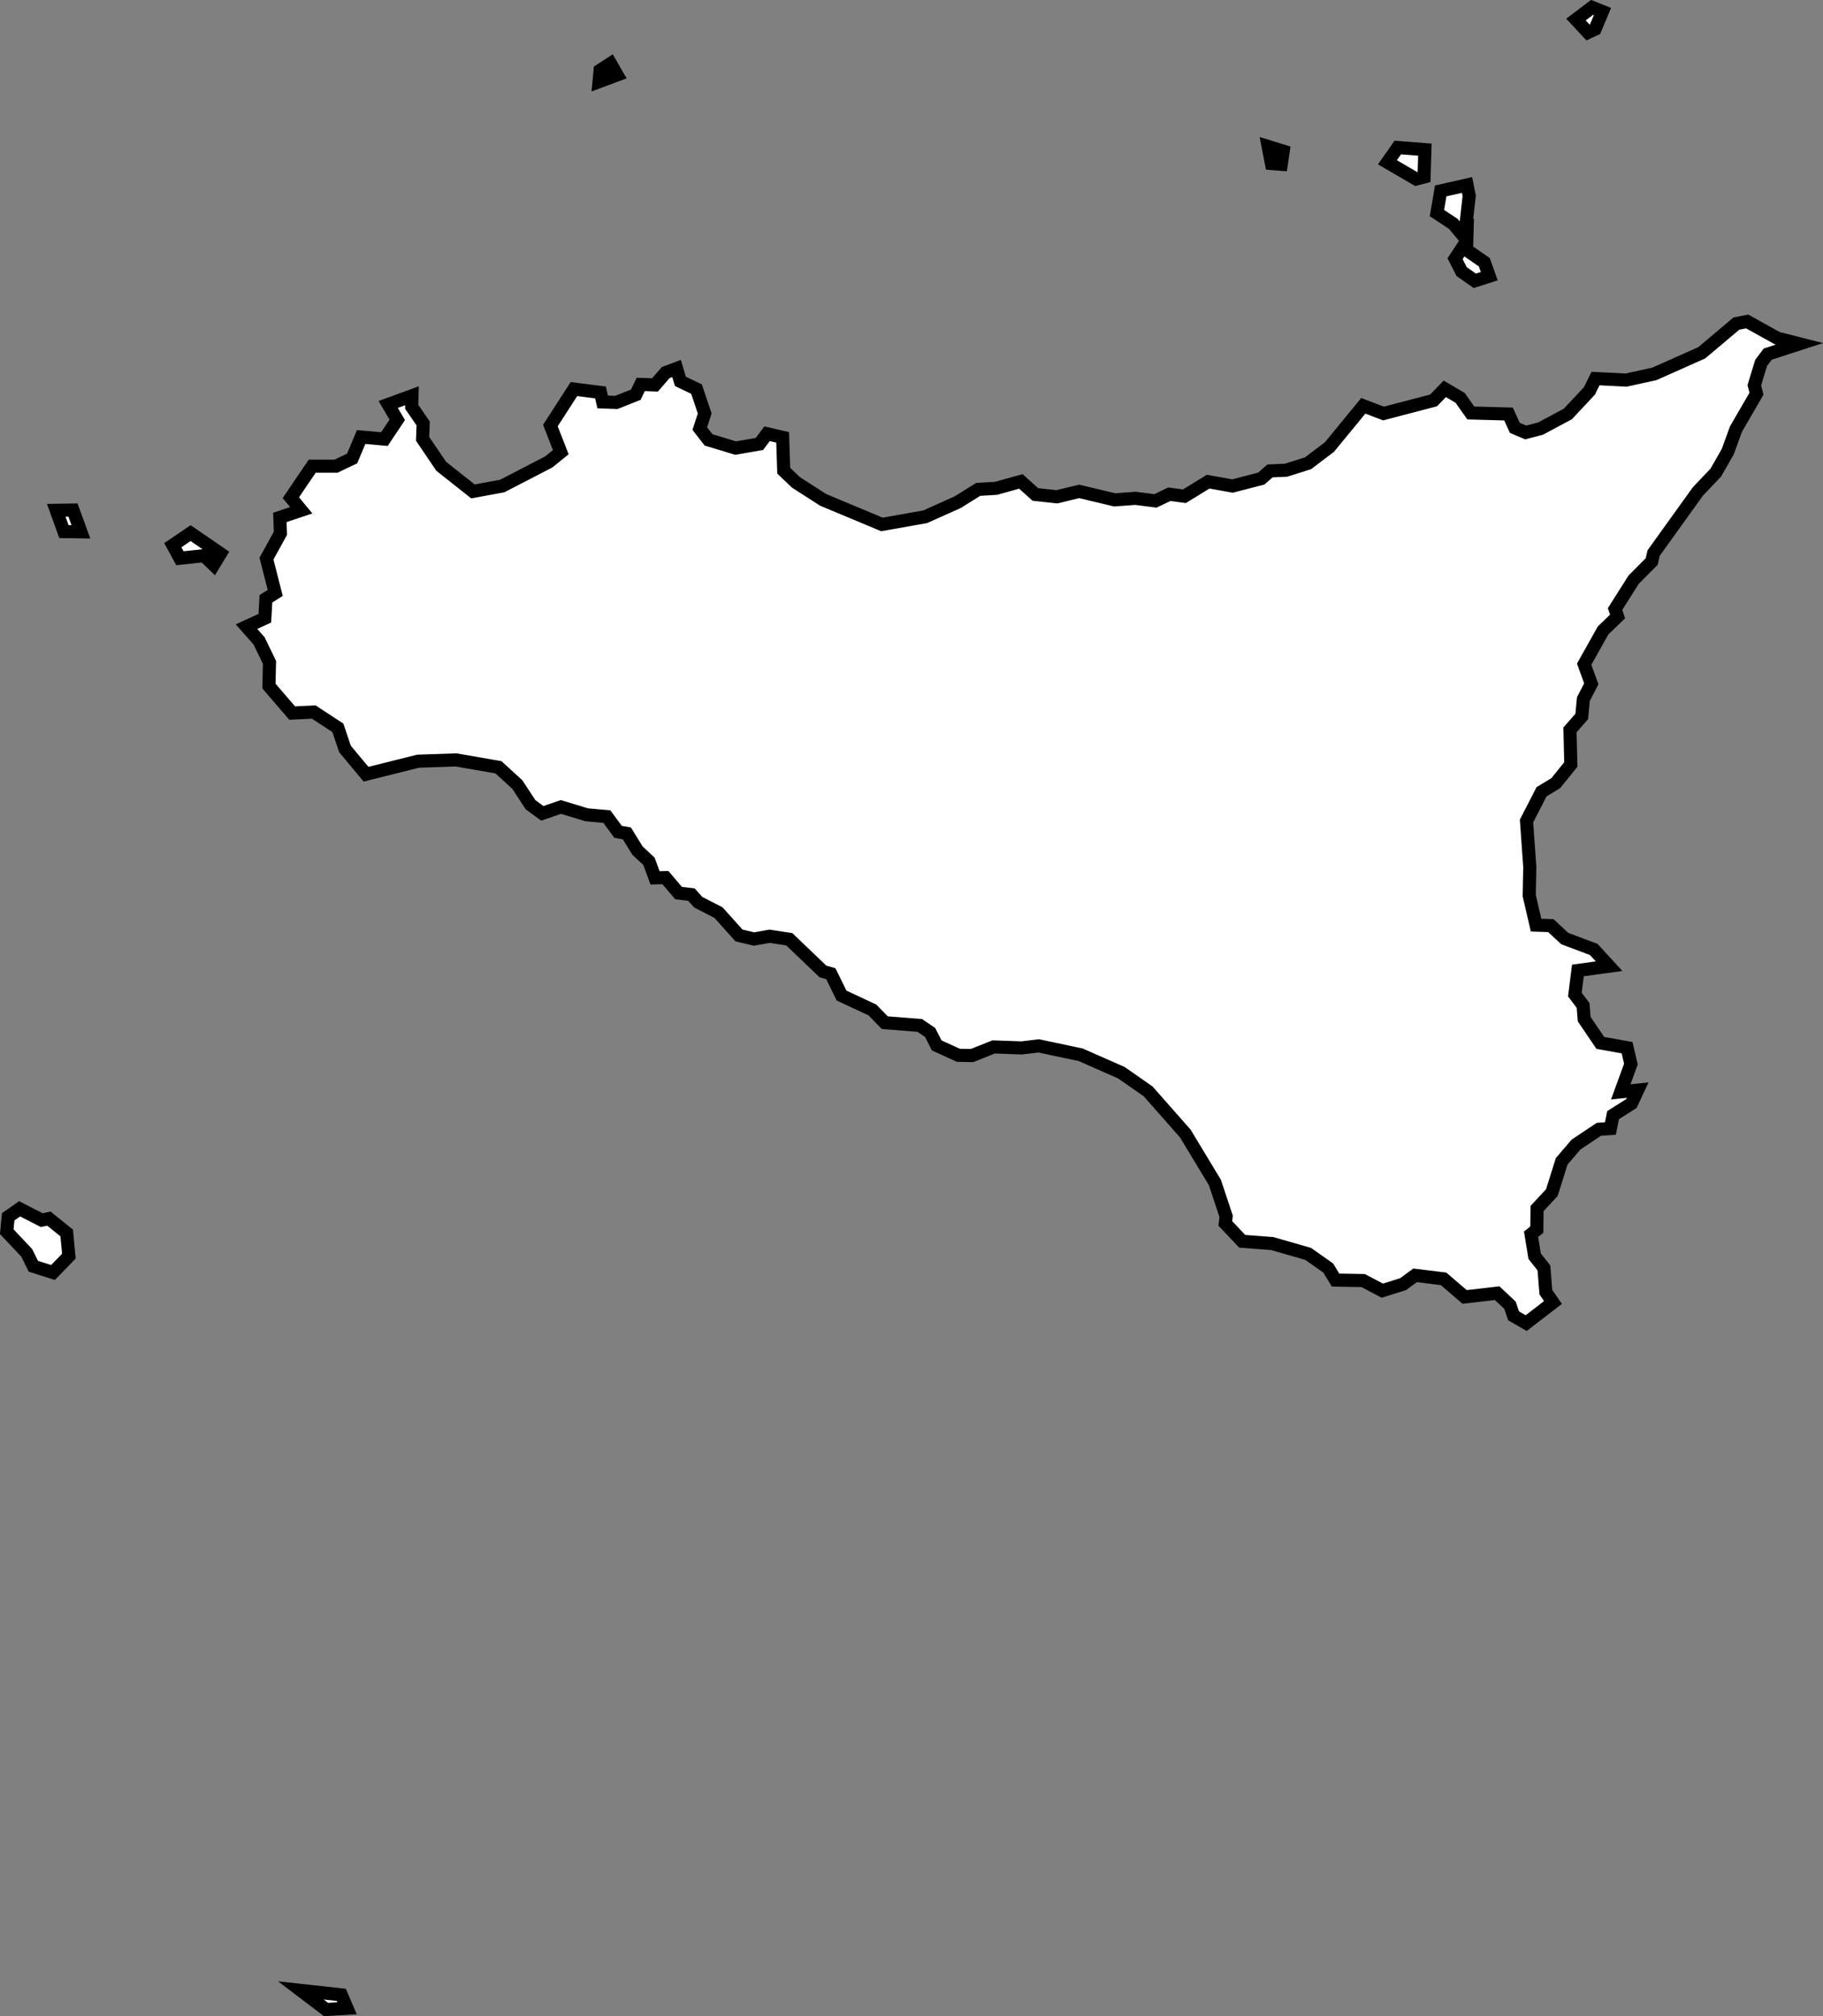 <?xml version="1.0" encoding="UTF-8" standalone="no"?>
<!-- Created with Inkscape (http://www.inkscape.org/) -->

<svg
   xmlns:dc="http://purl.org/dc/elements/1.1/"
   xmlns:cc="http://creativecommons.org/ns#"
   xmlns:rdf="http://www.w3.org/1999/02/22-rdf-syntax-ns#"
   xmlns:svg="http://www.w3.org/2000/svg"
   xmlns="http://www.w3.org/2000/svg"
   xmlns:sodipodi="http://sodipodi.sourceforge.net/DTD/sodipodi-0.dtd"
   xmlns:inkscape="http://www.inkscape.org/namespaces/inkscape"
   width="36.868mm"
   height="40.765mm"
   viewBox="0 0 36.868 40.765"
   version="1.1"
   id="svg864"
   inkscape:version="0.92.2 2405546, 2018-03-11"
   sodipodi:docname="SIC.svg">
  <rect x="0" y="0" width="36.868" height="40.765" fill="#808080" stroke="none"/>
  <defs
     id="defs858" />
  <sodipodi:namedview
     id="base"
     pagecolor="#ffffff"
     bordercolor="#666666"
     borderopacity="1.0"
     inkscape:pageopacity="0.0"
     inkscape:pageshadow="2"
     inkscape:zoom="0.35"
     inkscape:cx="-698.90008"
     inkscape:cy="897.03543"
     inkscape:document-units="mm"
     inkscape:current-layer="layer1"
     showgrid="false"
     inkscape:window-width="1920"
     inkscape:window-height="1016"
     inkscape:window-x="0"
     inkscape:window-y="27"
     inkscape:window-maximized="1" />
  <g
     inkscape:label="Livello 1"
     inkscape:groupmode="layer"
     id="layer1"
     transform="translate(-290.751,-345.409)">
    <path
       inkscape:connector-curvature="0"
       style="fill:#ffffff;stroke:#000000;stroke-width:0.265"
       d="m 296.835,385.653 0.819,0.09 0.116,0.271 -0.426,0.025 z m -5.687,-15.803 0.448,0.229 0.144,-0.031 0.36,0.29 0.044,0.469 -0.321,0.331 -0.398,-0.127 -0.133,-0.27 -0.404,-0.428 0.028,-0.301 z m 3.458,-13.662 0.603,0.414 -0.138,0.228 -0.194,-0.186 -0.487,0.052 -0.144,-0.264 z m -2.379,-0.466 0.16,0.44 -0.343,-0.005 -0.155,-0.43 z m 33.859,-3.813 0.609,0.338 0.448,0.114 -0.642,0.208 -0.133,0.177 -0.138,0.452 0.044,0.171 -0.415,0.716 -0.166,0.456 -0.243,0.425 -0.36,0.378 -0.896,1.247 -0.039,0.171 -0.365,0.367 -0.376,0.594 0.05,0.15 -0.293,0.284 -0.382,0.681 0.144,0.397 -0.16,0.309 -0.033,0.35 -0.238,0.273 0.017,0.7 -0.304,0.376 -0.288,0.175 -0.304,0.591 0.066,0.93 -0.011,0.58 0.138,0.595 0.299,0.01 0.282,0.262 0.586,0.22 0.31,0.338 -0.631,0.087 -0.061,0.487 0.166,0.22 0.022,0.276 0.326,0.481 0.542,0.097 0.077,0.332 -0.205,0.562 0.343,-0.036 -0.127,0.271 -0.371,0.235 -0.055,0.271 -0.232,0.015 -0.465,0.311 -0.288,0.337 -0.199,0.633 -0.299,0.321 -0.005,0.428 -0.116,0.092 0.072,0.443 0.188,0.239 0.039,0.489 0.144,0.209 -0.542,0.417 -0.255,-0.147 -0.072,-0.214 -0.26,-0.244 -0.658,0.076 -0.426,-0.366 -0.575,-0.071 -0.243,0.178 -0.42,0.132 -0.387,-0.204 -0.559,-0.01 -0.149,-0.244 -0.404,-0.285 -0.725,-0.209 -0.609,-0.046 -0.343,-0.362 0.017,-0.143 -0.227,-0.683 -0.598,-0.99 -0.752,-0.853 -0.542,-0.378 -0.824,-0.363 -0.846,-0.179 -0.349,0.041 -0.564,-0.02 -0.437,0.174 -0.277,-0.005 -0.437,-0.2 -0.133,-0.261 -0.21,-0.143 -0.708,-0.056 -0.249,-0.256 -0.625,-0.292 -0.216,-0.441 -0.16,-0.046 -0.681,-0.651 -0.398,-0.061 -0.315,0.056 -0.304,-0.072 -0.415,-0.462 -0.409,-0.21 -0.138,-0.154 -0.26,-0.031 -0.266,-0.313 -0.21,0.005 -0.122,-0.334 -0.232,-0.216 -0.216,-0.349 -0.177,-0.031 -0.227,-0.308 -0.404,-0.036 -0.526,-0.159 -0.376,0.129 -0.238,-0.175 -0.266,-0.406 -0.382,-0.35 -0.858,-0.149 -0.769,0.026 -1.051,0.263 -0.426,-0.51 -0.144,-0.428 -0.487,-0.319 -0.437,0.021 -0.47,-0.546 0.011,-0.48 -0.21,-0.433 -0.255,-0.289 0.371,-0.17 0.022,-0.393 0.188,-0.119 -0.177,-0.693 0.282,-0.512 -0.011,-0.321 0.432,-0.145 -0.21,-0.254 0.432,-0.637 h 0.481 l 0.326,-0.155 0.183,-0.435 0.47,0.042 0.26,-0.389 -0.183,-0.311 0.481,-0.176 -0.006,0.223 0.232,0.337 -0.011,0.311 0.376,0.555 0.642,0.508 0.592,-0.109 0.941,-0.487 0.243,-0.197 -0.21,-0.539 0.476,-0.737 0.537,0.068 0.044,0.192 0.277,0.01 0.393,-0.156 0.1,-0.208 0.288,0.01 0.216,-0.249 0.221,-0.083 0.077,0.26 0.326,0.156 0.166,0.493 -0.1,0.306 0.177,0.228 0.548,0.166 0.481,-0.083 0.155,-0.207 0.315,0.073 0.022,0.674 0.249,0.238 0.548,0.352 1.189,0.497 0.874,-0.155 0.658,-0.295 0.415,-0.259 0.36,-0.021 0.503,-0.14 0.293,0.264 0.437,0.047 0.448,-0.109 0.719,0.171 0.42,-0.031 0.404,0.052 0.282,-0.135 0.304,0.041 0.481,-0.295 0.492,0.088 0.581,-0.15 0.177,-0.155 0.326,-0.015 0.443,-0.14 0.432,-0.327 0.686,-0.835 0.409,0.156 1.012,-0.265 0.227,-0.234 0.31,0.182 0.216,0.306 0.763,0.021 0.127,0.28 0.221,0.093 0.299,-0.078 0.553,-0.296 0.437,-0.467 0.122,-0.249 0.62,0.031 0.57,-0.125 0.957,-0.426 0.703,-0.592 z m -5.671,-1.629 -0.005,0.182 0.36,0.25 0.1,0.281 -0.293,0.094 -0.266,-0.187 -0.133,-0.26 z m 0.005,-1.131 0.044,0.219 -0.094,0.839 -0.227,-0.271 -0.332,-0.219 0.077,-0.448 z m -1.4,-0.757 0.548,0.042 -0.017,0.553 -0.16,0.042 -0.581,-0.339 z m -2.622,-0.021 0.304,0.094 -0.039,0.266 -0.199,-0.016 z m -13.3,-1.677 0.133,0.23 -0.365,0.136 0.022,-0.23 z m 19.851,-1.136 0.21,0.084 -0.149,0.356 -0.144,0.068 -0.243,-0.262 z"
       id="path30" />
  </g>
</svg>
